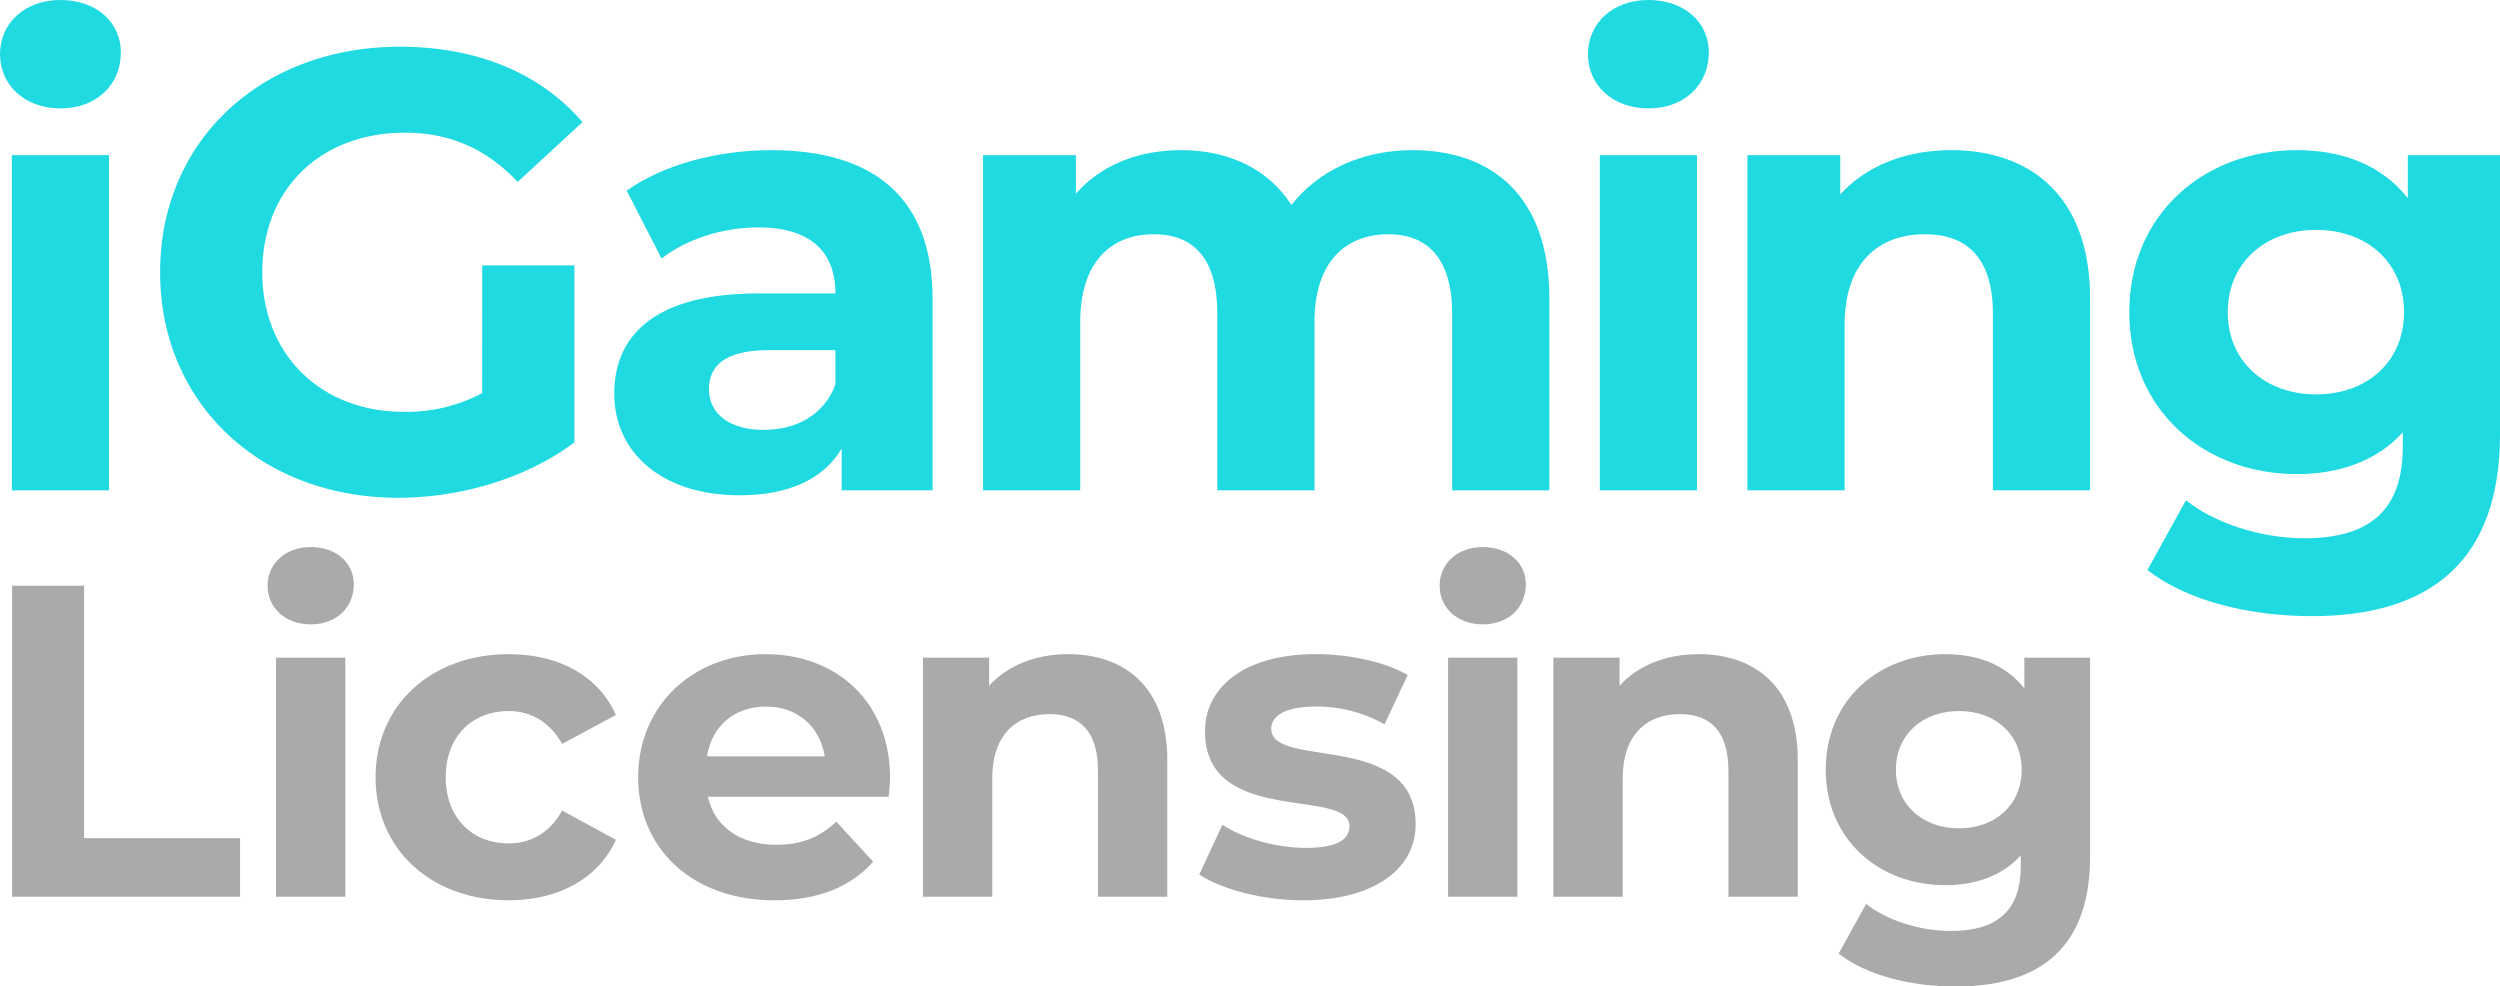 <svg id="Group_6" data-name="Group 6" xmlns="http://www.w3.org/2000/svg" width="615.225" height="242.767" viewBox="0 0 615.225 242.767">
  <g id="Group_2" data-name="Group 2" transform="translate(0 0)">
    <g id="Group_4" data-name="Group 4" transform="translate(0)">
      <path id="Path_1" data-name="Path 1" d="M325.046,132.5c0-7.514,5.979-13.339,14.871-13.339s14.872,5.519,14.872,12.878c0,7.973-5.979,13.8-14.872,13.8s-14.871-5.826-14.871-13.338m2.912,24.836h23.917v82.484H327.958Z" transform="translate(-325.046 -119.163)" fill="#1fdae1"/>
      <path id="Path_2" data-name="Path 2" d="M446.138,185.185h22.691v43.541c-11.806,8.893-28.057,13.645-43.389,13.645-33.729,0-58.567-23.151-58.567-55.5s24.838-55.5,59.026-55.5c18.858,0,34.5,6.44,44.922,18.551L454.877,164.64c-7.82-8.279-16.865-12.111-27.75-12.111-20.851,0-35.11,13.953-35.11,34.342,0,20.085,14.259,34.343,34.8,34.343a39.43,39.43,0,0,0,19.318-4.6Z" transform="translate(-327.475 -119.872)" fill="#1fdae1"/>
      <path id="Path_3" data-name="Path 3" d="M563.871,195.034V242.1H541.486V231.83c-4.445,7.512-13.031,11.5-25.143,11.5-19.318,0-30.817-10.73-30.817-24.989,0-14.566,10.272-24.684,35.416-24.684h19.011c0-10.273-6.133-16.252-19.011-16.252-8.739,0-17.785,2.913-23.764,7.665l-8.587-16.711c9.046-6.44,22.384-9.965,35.57-9.965,25.144,0,39.709,11.652,39.709,36.643m-23.917,21v-8.43h-16.4c-11.192,0-14.718,4.139-14.718,9.657,0,5.98,5.06,9.967,13.492,9.967,7.972,0,14.872-3.679,17.631-11.194" transform="translate(-334.367 -121.441)" fill="#1fdae1"/>
      <path id="Path_4" data-name="Path 4" d="M721.245,194.879V242.1H697.327V198.56c0-13.339-5.98-19.471-15.639-19.471-10.731,0-18.244,6.9-18.244,21.617v41.4H639.527V198.56c0-13.339-5.673-19.471-15.639-19.471-10.579,0-18.091,6.9-18.091,21.617v41.4H581.88V159.616h22.844v9.507c6.133-7.053,15.332-10.733,25.911-10.733,11.5,0,21.31,4.447,27.136,13.492,6.593-8.431,17.325-13.492,29.744-13.492,19.624,0,33.73,11.346,33.73,36.489" transform="translate(-339.963 -121.441)" fill="#1fdae1"/>
      <path id="Path_5" data-name="Path 5" d="M739.921,132.5c0-7.514,5.979-13.339,14.872-13.339s14.871,5.519,14.871,12.878c0,7.973-5.978,13.8-14.871,13.8s-14.872-5.826-14.872-13.338m2.913,24.836h23.917v82.484H742.834Z" transform="translate(-349.142 -119.163)" fill="#1fdae1"/>
      <path id="Path_6" data-name="Path 6" d="M865.911,194.879V242.1H841.993V198.56c0-13.339-6.133-19.471-16.711-19.471-11.5,0-19.778,7.052-19.778,22.23V242.1H781.587V159.616h22.845v9.659c6.439-7.052,16.1-10.886,27.29-10.886,19.471,0,34.19,11.346,34.19,36.489" transform="translate(-351.562 -121.441)" fill="#1fdae1"/>
      <path id="Path_7" data-name="Path 7" d="M972.581,159.616V228.3c0,30.663-16.558,44.768-46.3,44.768-15.637,0-30.816-3.834-40.475-11.345l9.5-17.171c7.052,5.673,18.551,9.352,29.13,9.352,16.866,0,24.225-7.666,24.225-22.537v-3.527c-6.287,6.9-15.332,10.272-26.065,10.272-22.843,0-41.242-15.79-41.242-39.861s18.4-39.863,41.242-39.863c11.5,0,21,3.834,27.292,11.806v-10.58ZM948.97,198.253c0-12.112-9.045-20.238-21.616-20.238s-21.773,8.126-21.773,20.238,9.2,20.237,21.773,20.237,21.616-8.126,21.616-20.237" transform="translate(-357.356 -121.441)" fill="#1fdae1"/>
      <path id="Path_8" data-name="Path 8" d="M328.214,272.191h17.714V334.3h38.379V348.73H328.214Z" transform="translate(-325.23 -128.051)" fill="#aaa"/>
      <path id="Path_9" data-name="Path 9" d="M394.958,271.6c0-5.358,4.264-9.512,10.606-9.512s10.607,3.935,10.607,9.184c0,5.686-4.265,9.841-10.607,9.841s-10.606-4.155-10.606-9.512m2.078,17.713h17.058v58.827H397.036Z" transform="translate(-329.107 -127.464)" fill="#aaa"/>
      <path id="Path_10" data-name="Path 10" d="M423.165,320.355c0-17.714,13.668-30.288,32.8-30.288,12.355,0,22.086,5.359,26.351,14.981l-13.231,7.107c-3.171-5.576-7.872-8.092-13.23-8.092-8.638,0-15.417,6.014-15.417,16.292s6.78,16.292,15.417,16.292c5.359,0,10.059-2.406,13.23-8.092l13.231,7.217c-4.265,9.4-14,14.871-26.351,14.871-19.135,0-32.8-12.575-32.8-30.288" transform="translate(-330.745 -129.089)" fill="#aaa"/>
      <path id="Path_11" data-name="Path 11" d="M553.433,325.168h-44.5c1.641,7.325,7.872,11.808,16.839,11.808,6.232,0,10.714-1.858,14.76-5.685l9.076,9.84c-5.466,6.234-13.667,9.514-24.273,9.514-20.338,0-33.568-12.793-33.568-30.288,0-17.6,13.449-30.288,31.382-30.288,17.276,0,30.615,11.59,30.615,30.507,0,1.311-.218,3.17-.329,4.593m-44.721-9.95h28.975c-1.2-7.436-6.779-12.246-14.433-12.246-7.763,0-13.339,4.7-14.542,12.246" transform="translate(-334.729 -129.089)" fill="#aaa"/>
      <path id="Path_12" data-name="Path 12" d="M626.31,316.09v33.678H609.252V318.715c0-9.513-4.373-13.887-11.918-13.887-8.2,0-14.1,5.03-14.1,15.854v29.086H566.172V290.942h16.292v6.889c4.592-5.03,11.48-7.764,19.463-7.764,13.886,0,24.383,8.092,24.383,26.023" transform="translate(-339.051 -129.089)" fill="#aaa"/>
      <path id="Path_13" data-name="Path 13" d="M638.372,344.3l5.686-12.246c5.247,3.39,13.229,5.685,20.447,5.685,7.871,0,10.824-2.077,10.824-5.358,0-9.623-35.538.218-35.538-23.29,0-11.153,10.061-19.026,27.227-19.026,8.09,0,17.058,1.859,22.633,5.14l-5.685,12.136a33.789,33.789,0,0,0-16.948-4.372c-7.655,0-10.935,2.406-10.935,5.466,0,10.06,35.537.328,35.537,23.509,0,10.934-10.17,18.7-27.774,18.7-9.948,0-20.008-2.733-25.476-6.342" transform="translate(-343.244 -129.089)" fill="#aaa"/>
      <path id="Path_14" data-name="Path 14" d="M701.17,271.6c0-5.358,4.264-9.512,10.606-9.512s10.607,3.935,10.607,9.184c0,5.686-4.265,9.841-10.607,9.841s-10.606-4.155-10.606-9.512m2.077,17.713H720.3v58.827H703.247Z" transform="translate(-346.891 -127.464)" fill="#aaa"/>
      <path id="Path_15" data-name="Path 15" d="M791.023,316.09v33.678H773.965V318.715c0-9.513-4.373-13.887-11.918-13.887-8.2,0-14.1,5.03-14.1,15.854v29.086H730.885V290.942h16.293v6.889c4.592-5.03,11.48-7.764,19.463-7.764,13.886,0,24.383,8.092,24.383,26.023" transform="translate(-348.617 -129.089)" fill="#aaa"/>
      <path id="Path_16" data-name="Path 16" d="M867.1,290.942v48.986c0,21.869-11.808,31.928-33.021,31.928-11.153,0-21.979-2.734-28.866-8.091l6.779-12.247c5.029,4.046,13.231,6.67,20.775,6.67,12.029,0,17.277-5.467,17.277-16.073V339.6c-4.485,4.921-10.935,7.325-18.589,7.325-16.292,0-29.413-11.262-29.413-28.428s13.121-28.429,29.413-28.429c8.2,0,14.979,2.734,19.463,8.419v-7.545ZM850.261,318.5c0-8.638-6.452-14.434-15.417-14.434s-15.527,5.8-15.527,14.434,6.562,14.433,15.527,14.433,15.417-5.8,15.417-14.433" transform="translate(-352.75 -129.089)" fill="#aaa"/>
    </g>
  </g>
</svg>
